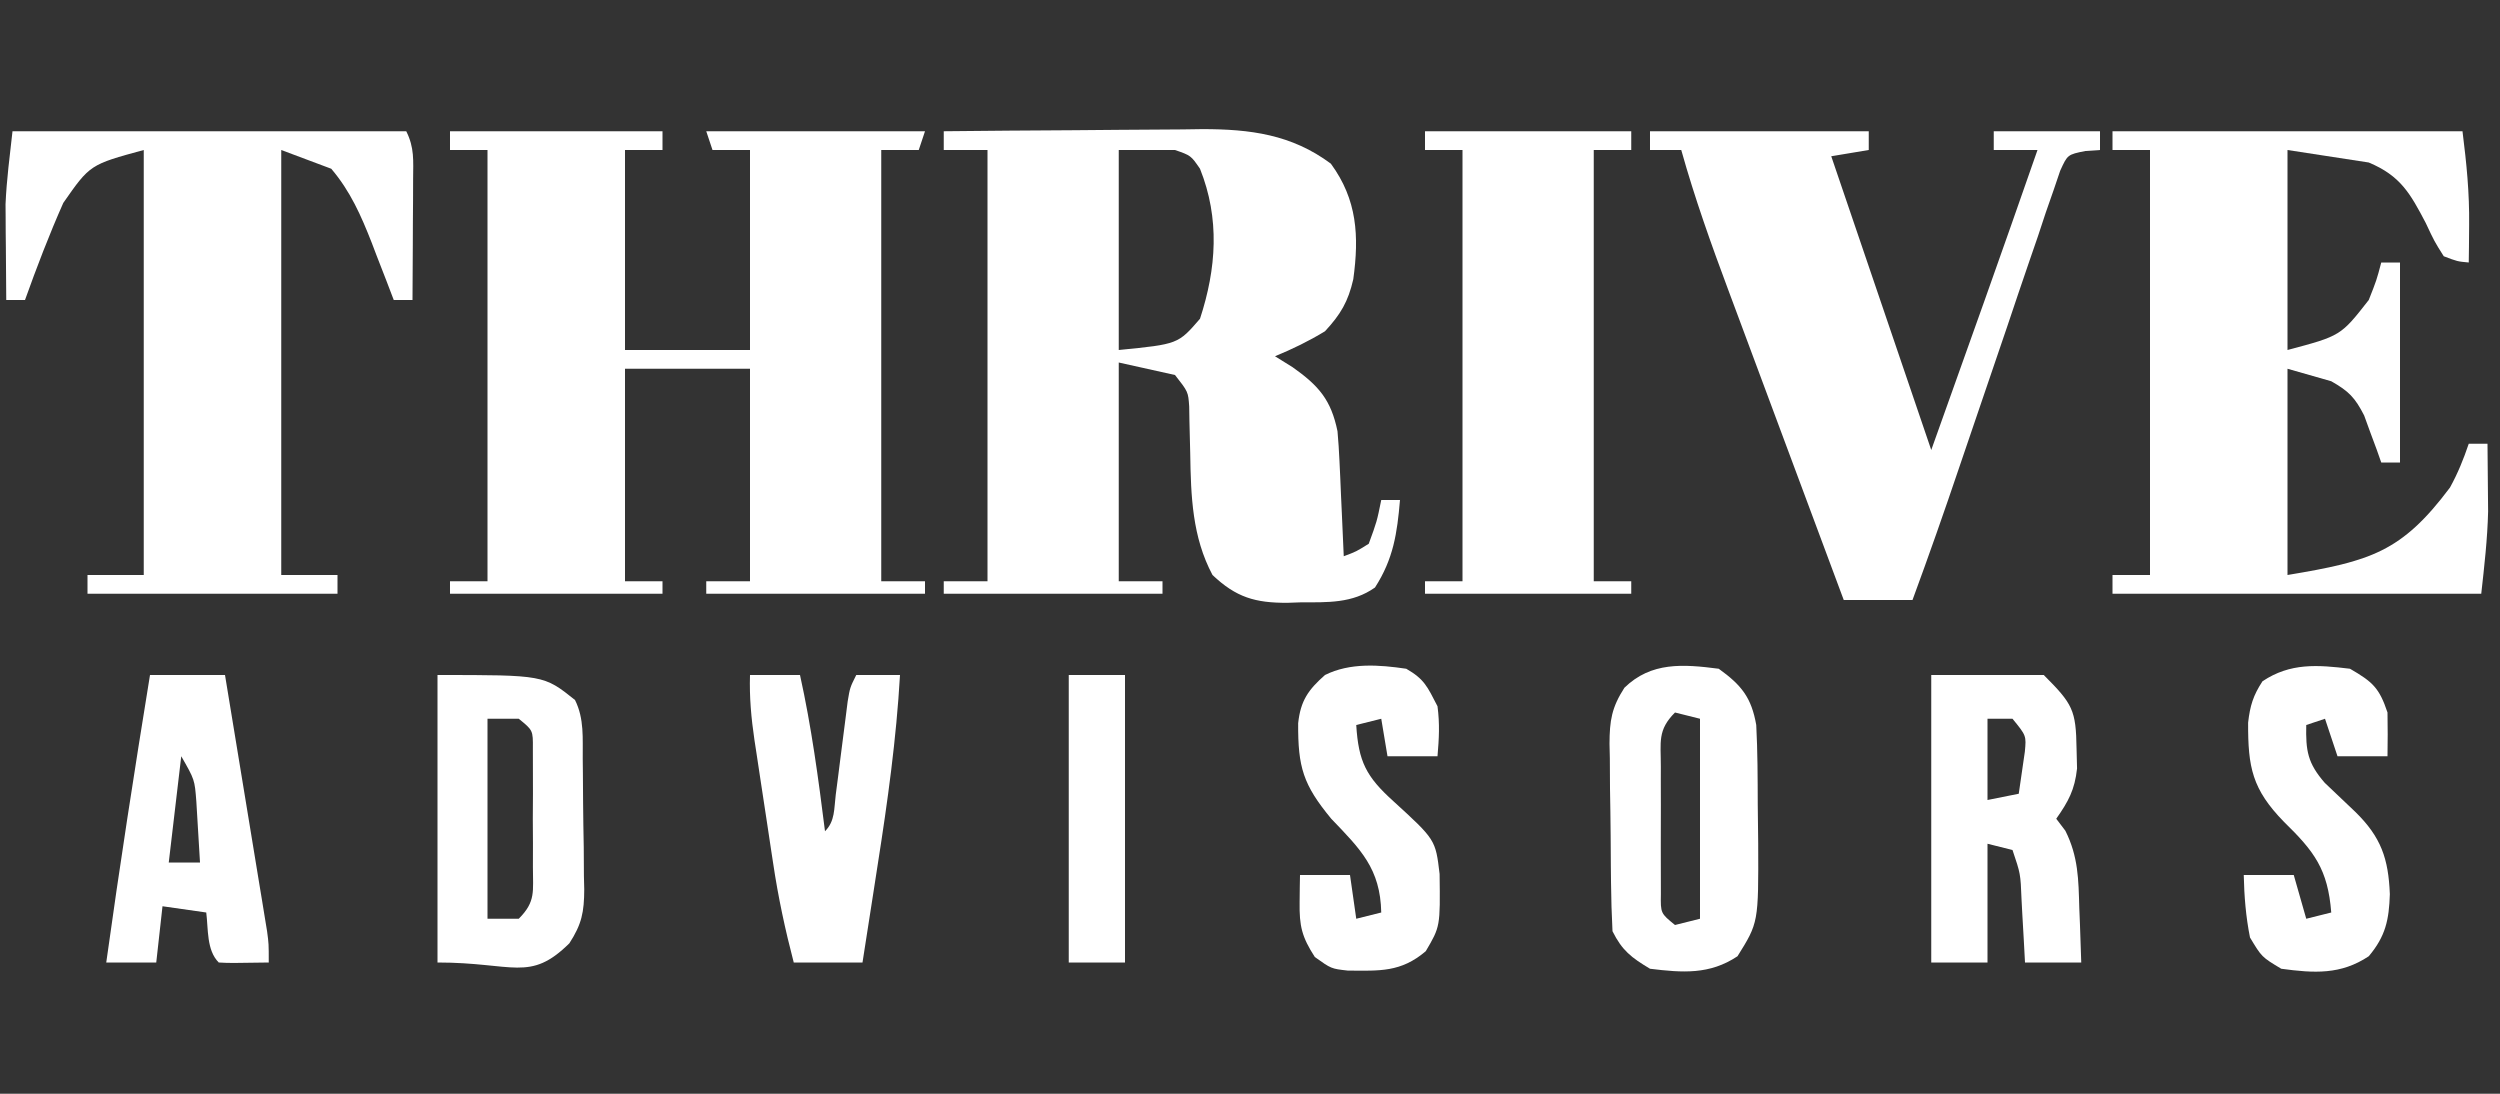 <?xml version="1.0" encoding="UTF-8"?>
<svg version="1.1" xmlns="http://www.w3.org/2000/svg" width="400" height="175">
<rect width="100%" height="100%" fill="#333333" stroke="none"/>
<path d="M0 0 C11.22 0 22.44 0 34 0 C34 0.99 34 1.98 34 3 C32.02 3 30.04 3 28 3 C28 13.56 28 24.12 28 35 C34.6 35 41.2 35 48 35 C48 24.44 48 13.88 48 3 C46.02 3 44.04 3 42 3 C41.505 1.515 41.505 1.515 41 0 C52.55 0 64.1 0 76 0 C75.67 0.99 75.34 1.98 75 3 C73.02 3 71.04 3 69 3 C69 25.77 69 48.54 69 72 C71.31 72 73.62 72 76 72 C76 72.66 76 73.32 76 74 C64.45 74 52.9 74 41 74 C41 73.34 41 72.68 41 72 C43.31 72 45.62 72 48 72 C48 60.78 48 49.56 48 38 C41.4 38 34.8 38 28 38 C28 49.22 28 60.44 28 72 C29.98 72 31.96 72 34 72 C34 72.66 34 73.32 34 74 C22.78 74 11.56 74 0 74 C0 73.34 0 72.68 0 72 C1.98 72 3.96 72 6 72 C6 49.23 6 26.46 6 3 C4.02 3 2.04 3 0 3 C0 2.01 0 1.02 0 0 Z " fill="#FFFFFF" transform="translate(72,21)"/>
<path d="M0 0 C6.956 -0.076 13.912 -0.129 20.868 -0.165 C23.232 -0.18 25.595 -0.2 27.959 -0.226 C31.367 -0.263 34.775 -0.28 38.184 -0.293 C39.231 -0.308 40.278 -0.324 41.357 -0.34 C49.041 -0.342 55.659 0.512 61.938 5.188 C66.169 10.958 66.467 16.788 65.527 23.672 C64.718 27.244 63.491 29.317 61 32 C58.423 33.577 55.79 34.849 53 36 C53.928 36.578 54.856 37.155 55.812 37.75 C60.02 40.72 61.974 42.998 63 48 C63.142 49.586 63.245 51.175 63.316 52.766 C63.379 54.1 63.379 54.1 63.443 55.461 C63.483 56.381 63.522 57.302 63.562 58.25 C63.606 59.186 63.649 60.122 63.693 61.086 C63.799 63.39 63.901 65.695 64 68 C65.998 67.252 65.998 67.252 68 66 C69.299 62.454 69.299 62.454 70 59 C70.99 59 71.98 59 73 59 C72.541 64.329 71.958 68.398 69 73 C65.377 75.562 61.398 75.367 57.125 75.375 C56.43 75.399 55.735 75.424 55.02 75.449 C49.826 75.479 46.775 74.577 43 71 C39.755 64.914 39.543 58.381 39.438 51.625 C39.403 49.867 39.36 48.109 39.309 46.352 C39.296 45.587 39.284 44.822 39.271 44.034 C39.11 41.689 39.11 41.689 37 39 C34.03 38.34 31.06 37.68 28 37 C28 48.55 28 60.1 28 72 C30.31 72 32.62 72 35 72 C35 72.66 35 73.32 35 74 C23.45 74 11.9 74 0 74 C0 73.34 0 72.68 0 72 C2.31 72 4.62 72 7 72 C7 49.23 7 26.46 7 3 C4.69 3 2.38 3 0 3 C0 2.01 0 1.02 0 0 Z M28 3 C28 13.56 28 24.12 28 35 C37.492 34.063 37.492 34.063 41 30 C43.632 21.966 44.194 13.984 41 6 C39.54 3.883 39.54 3.883 37 3 C34.03 3 31.06 3 28 3 Z " fill="#FFFFFF" transform="translate(151,21)"/>
<path d="M0 0 C18.48 0 36.96 0 56 0 C56.657 5.259 57.117 9.796 57.062 15 C57.053 16.134 57.044 17.269 57.035 18.438 C57.024 19.283 57.012 20.129 57 21 C55.18 20.832 55.18 20.832 53 20 C51.508 17.637 51.508 17.637 50.125 14.688 C47.647 9.964 46.089 7.128 41 5 C36.71 4.34 32.42 3.68 28 3 C28 13.56 28 24.12 28 35 C36.516 32.736 36.516 32.736 41 27 C42.256 23.821 42.256 23.821 43 21 C43.99 21 44.98 21 46 21 C46 31.56 46 42.12 46 53 C45.01 53 44.02 53 43 53 C42.758 52.313 42.515 51.626 42.266 50.918 C41.93 50.017 41.595 49.116 41.25 48.188 C40.925 47.294 40.6 46.401 40.266 45.48 C38.801 42.611 37.794 41.582 35 40 C32.69 39.34 30.38 38.68 28 38 C28 48.89 28 59.78 28 71 C41.275 68.787 46.241 67.363 54 57 C55.278 54.669 56.14 52.527 57 50 C57.99 50 58.98 50 60 50 C60.027 52.312 60.047 54.625 60.062 56.938 C60.074 58.225 60.086 59.513 60.098 60.84 C59.994 65.241 59.486 69.625 59 74 C39.53 74 20.06 74 0 74 C0 73.01 0 72.02 0 71 C1.98 71 3.96 71 6 71 C6 48.56 6 26.12 6 3 C4.02 3 2.04 3 0 3 C0 2.01 0 1.02 0 0 Z " fill="#FFFFFF" transform="translate(338,21)"/>
<path d="M0 0 C20.79 0 41.58 0 63 0 C64.331 2.662 64.113 4.687 64.098 7.664 C64.093 9.346 64.093 9.346 64.088 11.062 C64.075 12.826 64.075 12.826 64.062 14.625 C64.058 15.808 64.053 16.992 64.049 18.211 C64.037 21.141 64.021 24.07 64 27 C63.01 27 62.02 27 61 27 C60.42 25.48 60.42 25.48 59.828 23.93 C59.302 22.578 58.776 21.226 58.25 19.875 C57.997 19.21 57.745 18.545 57.484 17.859 C55.782 13.519 54.053 9.582 51 6 C48.36 5.01 45.72 4.02 43 3 C43 25.44 43 47.88 43 71 C45.97 71 48.94 71 52 71 C52 71.99 52 72.98 52 74 C38.8 74 25.6 74 12 74 C12 73.01 12 72.02 12 71 C14.97 71 17.94 71 21 71 C21 48.56 21 26.12 21 3 C12.401 5.338 12.401 5.338 8.129 11.461 C5.863 16.558 3.881 21.75 2 27 C1.01 27 0.02 27 -1 27 C-1.027 24.187 -1.047 21.375 -1.062 18.562 C-1.071 17.779 -1.079 16.996 -1.088 16.189 C-1.091 15.406 -1.094 14.623 -1.098 13.816 C-1.103 13.109 -1.108 12.402 -1.114 11.674 C-0.948 7.769 -0.432 3.885 0 0 Z " fill="#FFFFFF" transform="translate(2,21)"/>
<path d="M0 0 C11.55 0 23.1 0 35 0 C35 0.99 35 1.98 35 3 C33.02 3.33 31.04 3.66 29 4 C34.28 19.51 39.56 35.02 45 51 C50.719 35.018 56.422 19.032 62 3 C59.69 3 57.38 3 55 3 C55 2.01 55 1.02 55 0 C60.61 0 66.22 0 72 0 C72 0.99 72 1.98 72 3 C71.225 3.053 70.45 3.105 69.652 3.16 C66.807 3.737 66.807 3.737 65.628 6.324 C65.279 7.355 64.929 8.385 64.568 9.447 C64.161 10.612 63.754 11.778 63.334 12.979 C62.909 14.265 62.483 15.55 62.059 16.836 C61.606 18.154 61.152 19.471 60.696 20.788 C59.498 24.267 58.324 27.753 57.155 31.241 C55.975 34.75 54.773 38.252 53.572 41.754 C52.217 45.711 50.863 49.668 49.527 53.631 C47.111 60.791 44.611 67.909 42 75 C38.37 75 34.74 75 31 75 C28.049 67.09 25.102 59.179 22.159 51.267 C20.792 47.592 19.424 43.917 18.053 40.244 C16.727 36.691 15.405 33.138 14.085 29.584 C13.583 28.235 13.081 26.887 12.577 25.539 C9.795 18.096 7.142 10.656 5 3 C3.35 3 1.7 3 0 3 C0 2.01 0 1.02 0 0 Z " fill="#FFFFFF" transform="translate(264,21)"/>
<path d="M0 0 C10.89 0 21.78 0 33 0 C33 0.99 33 1.98 33 3 C31.02 3 29.04 3 27 3 C27 25.77 27 48.54 27 72 C28.98 72 30.96 72 33 72 C33 72.66 33 73.32 33 74 C22.11 74 11.22 74 0 74 C0 73.34 0 72.68 0 72 C1.98 72 3.96 72 6 72 C6 49.23 6 26.46 6 3 C4.02 3 2.04 3 0 3 C0 2.01 0 1.02 0 0 Z " fill="#FFFFFF" transform="translate(228,21)"/>
<path d="M0 0 C5.94 0 11.88 0 18 0 C22.644 4.644 23.158 5.595 23.25 11.812 C23.276 12.85 23.302 13.888 23.328 14.957 C22.961 18.362 21.95 20.224 20 23 C20.481 23.633 20.962 24.266 21.457 24.918 C23.537 29.072 23.561 32.727 23.688 37.312 C23.739 38.566 23.739 38.566 23.791 39.846 C23.873 41.897 23.938 43.948 24 46 C21.03 46 18.06 46 15 46 C14.939 44.868 14.879 43.736 14.816 42.57 C14.732 41.089 14.647 39.607 14.562 38.125 C14.523 37.379 14.484 36.632 14.443 35.863 C14.284 31.8 14.284 31.8 13 28 C11.68 27.67 10.36 27.34 9 27 C9 33.27 9 39.54 9 46 C6.03 46 3.06 46 0 46 C0 30.82 0 15.64 0 0 Z M9 7 C9 11.29 9 15.58 9 20 C10.65 19.67 12.3 19.34 14 19 C14.223 17.565 14.428 16.127 14.625 14.688 C14.799 13.487 14.799 13.487 14.977 12.262 C15.215 9.713 15.215 9.713 13 7 C11.68 7 10.36 7 9 7 Z " fill="#FFFFFF" transform="translate(309,108)"/>
<path d="M0 0 C3.668 2.641 5.23 4.626 6 9 C6.221 13.243 6.228 17.486 6.24 21.735 C6.25 23.795 6.281 25.855 6.312 27.916 C6.362 40.619 6.362 40.619 3 46 C-1.449 48.966 -5.781 48.641 -11 48 C-14.002 46.199 -15.452 45.097 -17 42 C-17.135 39.36 -17.213 36.747 -17.238 34.105 C-17.246 33.321 -17.254 32.537 -17.263 31.729 C-17.277 30.067 -17.287 28.405 -17.295 26.743 C-17.312 24.208 -17.356 21.674 -17.4 19.139 C-17.411 17.523 -17.419 15.908 -17.426 14.293 C-17.443 13.538 -17.461 12.782 -17.479 12.004 C-17.464 8.284 -17.131 6.203 -15.098 3.044 C-10.816 -1.127 -5.703 -0.741 0 0 Z M-7 7 C-9.833 9.833 -9.258 11.727 -9.266 15.688 C-9.268 16.346 -9.269 17.004 -9.271 17.682 C-9.273 19.074 -9.269 20.466 -9.261 21.858 C-9.25 23.992 -9.261 26.124 -9.273 28.258 C-9.272 29.609 -9.27 30.961 -9.266 32.312 C-9.263 33.546 -9.261 34.78 -9.259 36.051 C-9.308 39.121 -9.308 39.121 -7 41 C-5.02 40.505 -5.02 40.505 -3 40 C-3 29.44 -3 18.88 -3 8 C-4.32 7.67 -5.64 7.34 -7 7 Z " fill="#FFFFFF" transform="translate(275,107)"/>
<path d="M0 0 C17 0 17 0 22 4 C23.508 7.016 23.204 10.147 23.238 13.457 C23.246 14.197 23.254 14.937 23.263 15.699 C23.277 17.267 23.287 18.835 23.295 20.403 C23.312 22.793 23.356 25.182 23.4 27.572 C23.411 29.096 23.419 30.62 23.426 32.145 C23.443 32.856 23.461 33.568 23.479 34.301 C23.463 37.923 23.09 39.861 21.098 42.928 C14.747 49.199 12.198 46 0 46 C0 30.82 0 15.64 0 0 Z M8 7 C8 17.56 8 28.12 8 39 C9.65 39 11.3 39 13 39 C15.759 36.241 15.258 34.608 15.266 30.75 C15.269 28.878 15.269 28.878 15.273 26.969 C15.266 25.659 15.258 24.349 15.25 23 C15.258 21.69 15.265 20.381 15.273 19.031 C15.271 17.783 15.268 16.536 15.266 15.25 C15.263 14.1 15.261 12.95 15.259 11.766 C15.283 8.858 15.283 8.858 13 7 C11.35 7 9.7 7 8 7 Z " fill="#FFFFFF" transform="translate(70,108)"/>
<path d="M0 0 C3.96 0 7.92 0 12 0 C13 6.068 13.997 12.137 14.991 18.207 C15.329 20.272 15.669 22.337 16.009 24.402 C16.498 27.368 16.984 30.334 17.469 33.301 C17.622 34.226 17.775 35.151 17.933 36.104 C18.073 36.965 18.213 37.825 18.357 38.712 C18.482 39.469 18.606 40.227 18.734 41.007 C19 43 19 43 19 46 C12.848 46.098 12.848 46.098 11 46 C9.032 44.032 9.338 40.652 9 38 C6.69 37.67 4.38 37.34 2 37 C1.67 39.97 1.34 42.94 1 46 C-1.64 46 -4.28 46 -7 46 C-4.867 30.633 -2.491 15.313 0 0 Z M5 13 C4.34 18.61 3.68 24.22 3 30 C4.65 30 6.3 30 8 30 C7.886 27.916 7.758 25.833 7.625 23.75 C7.521 22.01 7.521 22.01 7.414 20.234 C7.148 16.747 7.148 16.747 5 13 Z " fill="#FFFFFF" transform="translate(24,108)"/>
<path d="M0 0 C3.617 2.098 4.683 3.049 6 7 C6.04 9.333 6.044 11.667 6 14 C3.36 14 0.72 14 -2 14 C-2.66 12.02 -3.32 10.04 -4 8 C-4.99 8.33 -5.98 8.66 -7 9 C-7.088 13.115 -6.788 15.095 -4.035 18.258 C-2.418 19.805 -0.795 21.346 0.832 22.883 C4.987 26.941 6.149 30.39 6.375 36.062 C6.246 40.145 5.705 42.794 3 46 C-1.474 48.983 -5.759 48.713 -11 48 C-14.125 46.125 -14.125 46.125 -16 43 C-16.667 39.663 -16.927 36.399 -17 33 C-14.36 33 -11.72 33 -9 33 C-8.34 35.31 -7.68 37.62 -7 40 C-5.02 39.505 -5.02 39.505 -3 39 C-3.543 32.077 -5.707 29.237 -10.562 24.5 C-15.655 19.277 -16.331 15.78 -16.301 8.621 C-15.988 5.9 -15.493 4.283 -14 2 C-9.548 -0.968 -5.222 -0.634 0 0 Z " fill="#FFFFFF" transform="translate(376,107)"/>
<path d="M0 0 C2.919 1.683 3.363 2.84 5 6 C5.373 8.811 5.246 11.143 5 14 C2.36 14 -0.28 14 -3 14 C-3.33 12.02 -3.66 10.04 -4 8 C-5.32 8.33 -6.64 8.66 -8 9 C-7.646 14.866 -6.401 17.272 -2.062 21.188 C4.687 27.354 4.687 27.354 5.336 32.84 C5.442 41.249 5.442 41.249 3.125 45.188 C-0.868 48.593 -4.257 48.326 -9.359 48.293 C-12 48 -12 48 -14.625 46.125 C-16.704 42.912 -17.117 41.177 -17.062 37.375 C-17.053 36.558 -17.044 35.74 -17.035 34.898 C-17.024 34.272 -17.012 33.645 -17 33 C-14.36 33 -11.72 33 -9 33 C-8.67 35.31 -8.34 37.62 -8 40 C-6.02 39.505 -6.02 39.505 -4 39 C-4.146 31.99 -7.285 28.911 -12 24 C-16.504 18.548 -17.339 15.754 -17.293 8.707 C-16.904 5.116 -15.686 3.37 -13 1 C-9.01 -0.995 -4.328 -0.642 0 0 Z " fill="#FFFFFF" transform="translate(225,107)"/>
<path d="M0 0 C2.64 0 5.28 0 8 0 C9.831 8.278 10.947 16.594 12 25 C13.626 23.374 13.436 21.4 13.719 19.16 C13.846 18.18 13.974 17.199 14.105 16.189 C14.236 15.158 14.366 14.126 14.5 13.062 C14.757 11.032 15.017 9.002 15.281 6.973 C15.395 6.068 15.509 5.163 15.627 4.231 C16 2 16 2 17 0 C19.31 0 21.62 0 24 0 C23.412 10.219 22.025 20.21 20.438 30.312 C20.201 31.843 19.964 33.374 19.729 34.904 C19.157 38.604 18.58 42.302 18 46 C14.37 46 10.74 46 7 46 C5.625 40.75 4.511 35.546 3.711 30.176 C3.603 29.466 3.495 28.757 3.383 28.026 C3.158 26.542 2.934 25.057 2.713 23.572 C2.374 21.307 2.027 19.043 1.68 16.779 C1.46 15.328 1.242 13.877 1.023 12.426 C0.92 11.755 0.817 11.084 0.711 10.393 C0.195 6.897 -0.111 3.533 0 0 Z " fill="#FFFFFF" transform="translate(120,108)"/>
<path d="M0 0 C2.97 0 5.94 0 9 0 C9 15.18 9 30.36 9 46 C6.03 46 3.06 46 0 46 C0 30.82 0 15.64 0 0 Z " fill="#FFFFFF" transform="translate(171,108)"/>
</svg>

